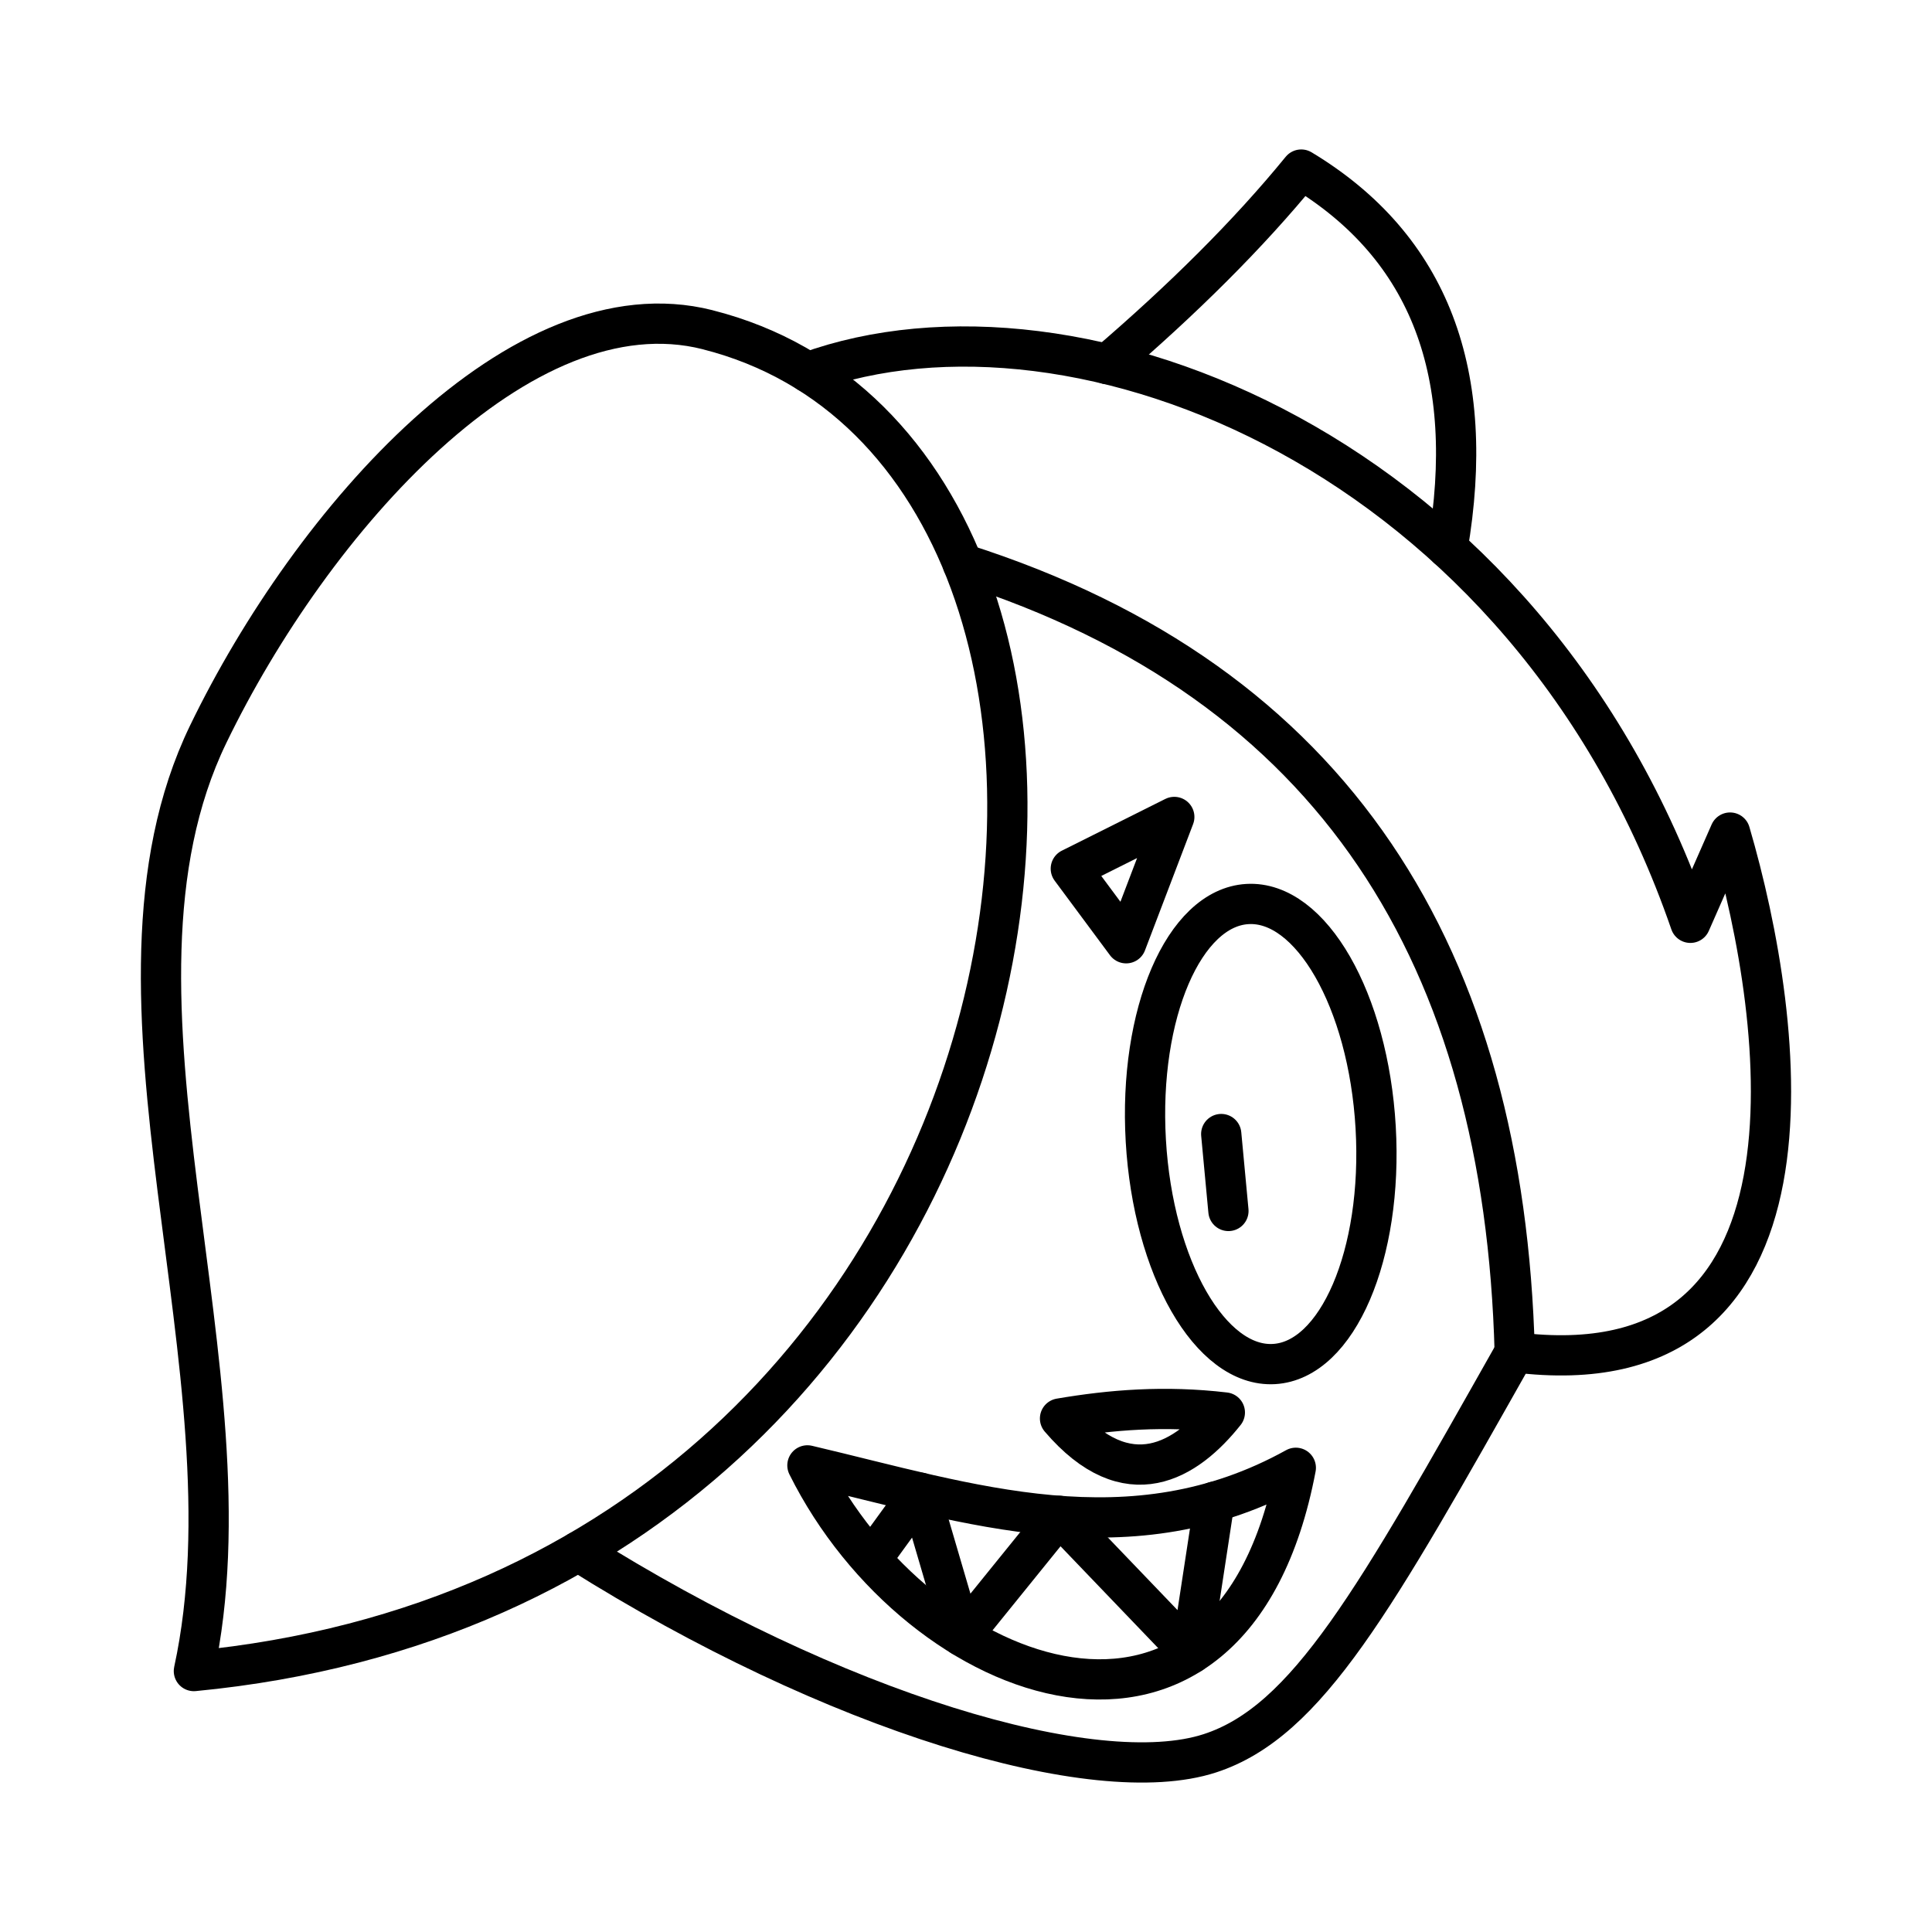 <?xml version="1.0" encoding="UTF-8"?><svg id="b" xmlns="http://www.w3.org/2000/svg" viewBox="0 0 48 48"><defs><style>.m{fill:none;stroke:#000;stroke-linecap:round;stroke-linejoin:round;}</style></defs><path id="c" class="m" d="m17.579,8.192c12.722,3.215,9.579,31.179-12.762,33.325,1.612-7.421-2.809-16.736.356-23.276,2.571-5.312,7.775-11.22,12.405-10.05Z"/><path id="d" class="m" d="m23.92,14.008c9.264,2.958,13.451,9.78,13.713,19.589,7.956,1.005,6.742-8.157,5.35-12.912l-.986,2.242c-4.031-11.681-15.255-16.096-21.925-13.679"/><path id="e" class="m" d="m37.633,33.597c-3.472,6.147-5.148,9.174-7.574,9.963-2.84.924-9.328-1.008-15.688-5.014"/><path id="f" class="m" d="m20.06,36.407c2.773,5.573,10.544,8.437,12.134.06-4.099,2.273-8.111.886-12.134-.06Z"/><path id="g" class="m" d="m21.682,38.697l1.171-1.613,1.046,3.566,2.418-2.989,3.279,3.42.576-3.771"/><path id="h" class="m" d="m26.605,21.582l2.57-1.285-1.196,3.138-1.375-1.853Z"/><ellipse id="i" class="m" cx="31.323" cy="28.175" rx="2.86" ry="5.724" transform="translate(-1.573 1.853) rotate(-3.306)"/><path id="j" class="m" d="m30.341,28.175l.179,1.911"/><path id="k" class="m" d="m26.336,35.242c1.688,1.976,3.151,1.038,4.095-.149-1.494-.176-2.825-.067-4.095.149Z"/><path id="l" class="m" d="m27.51,9.046c1.878-1.611,3.504-3.222,4.819-4.833,3.209,1.933,4.371,5.097,3.636,9.403"/></svg>